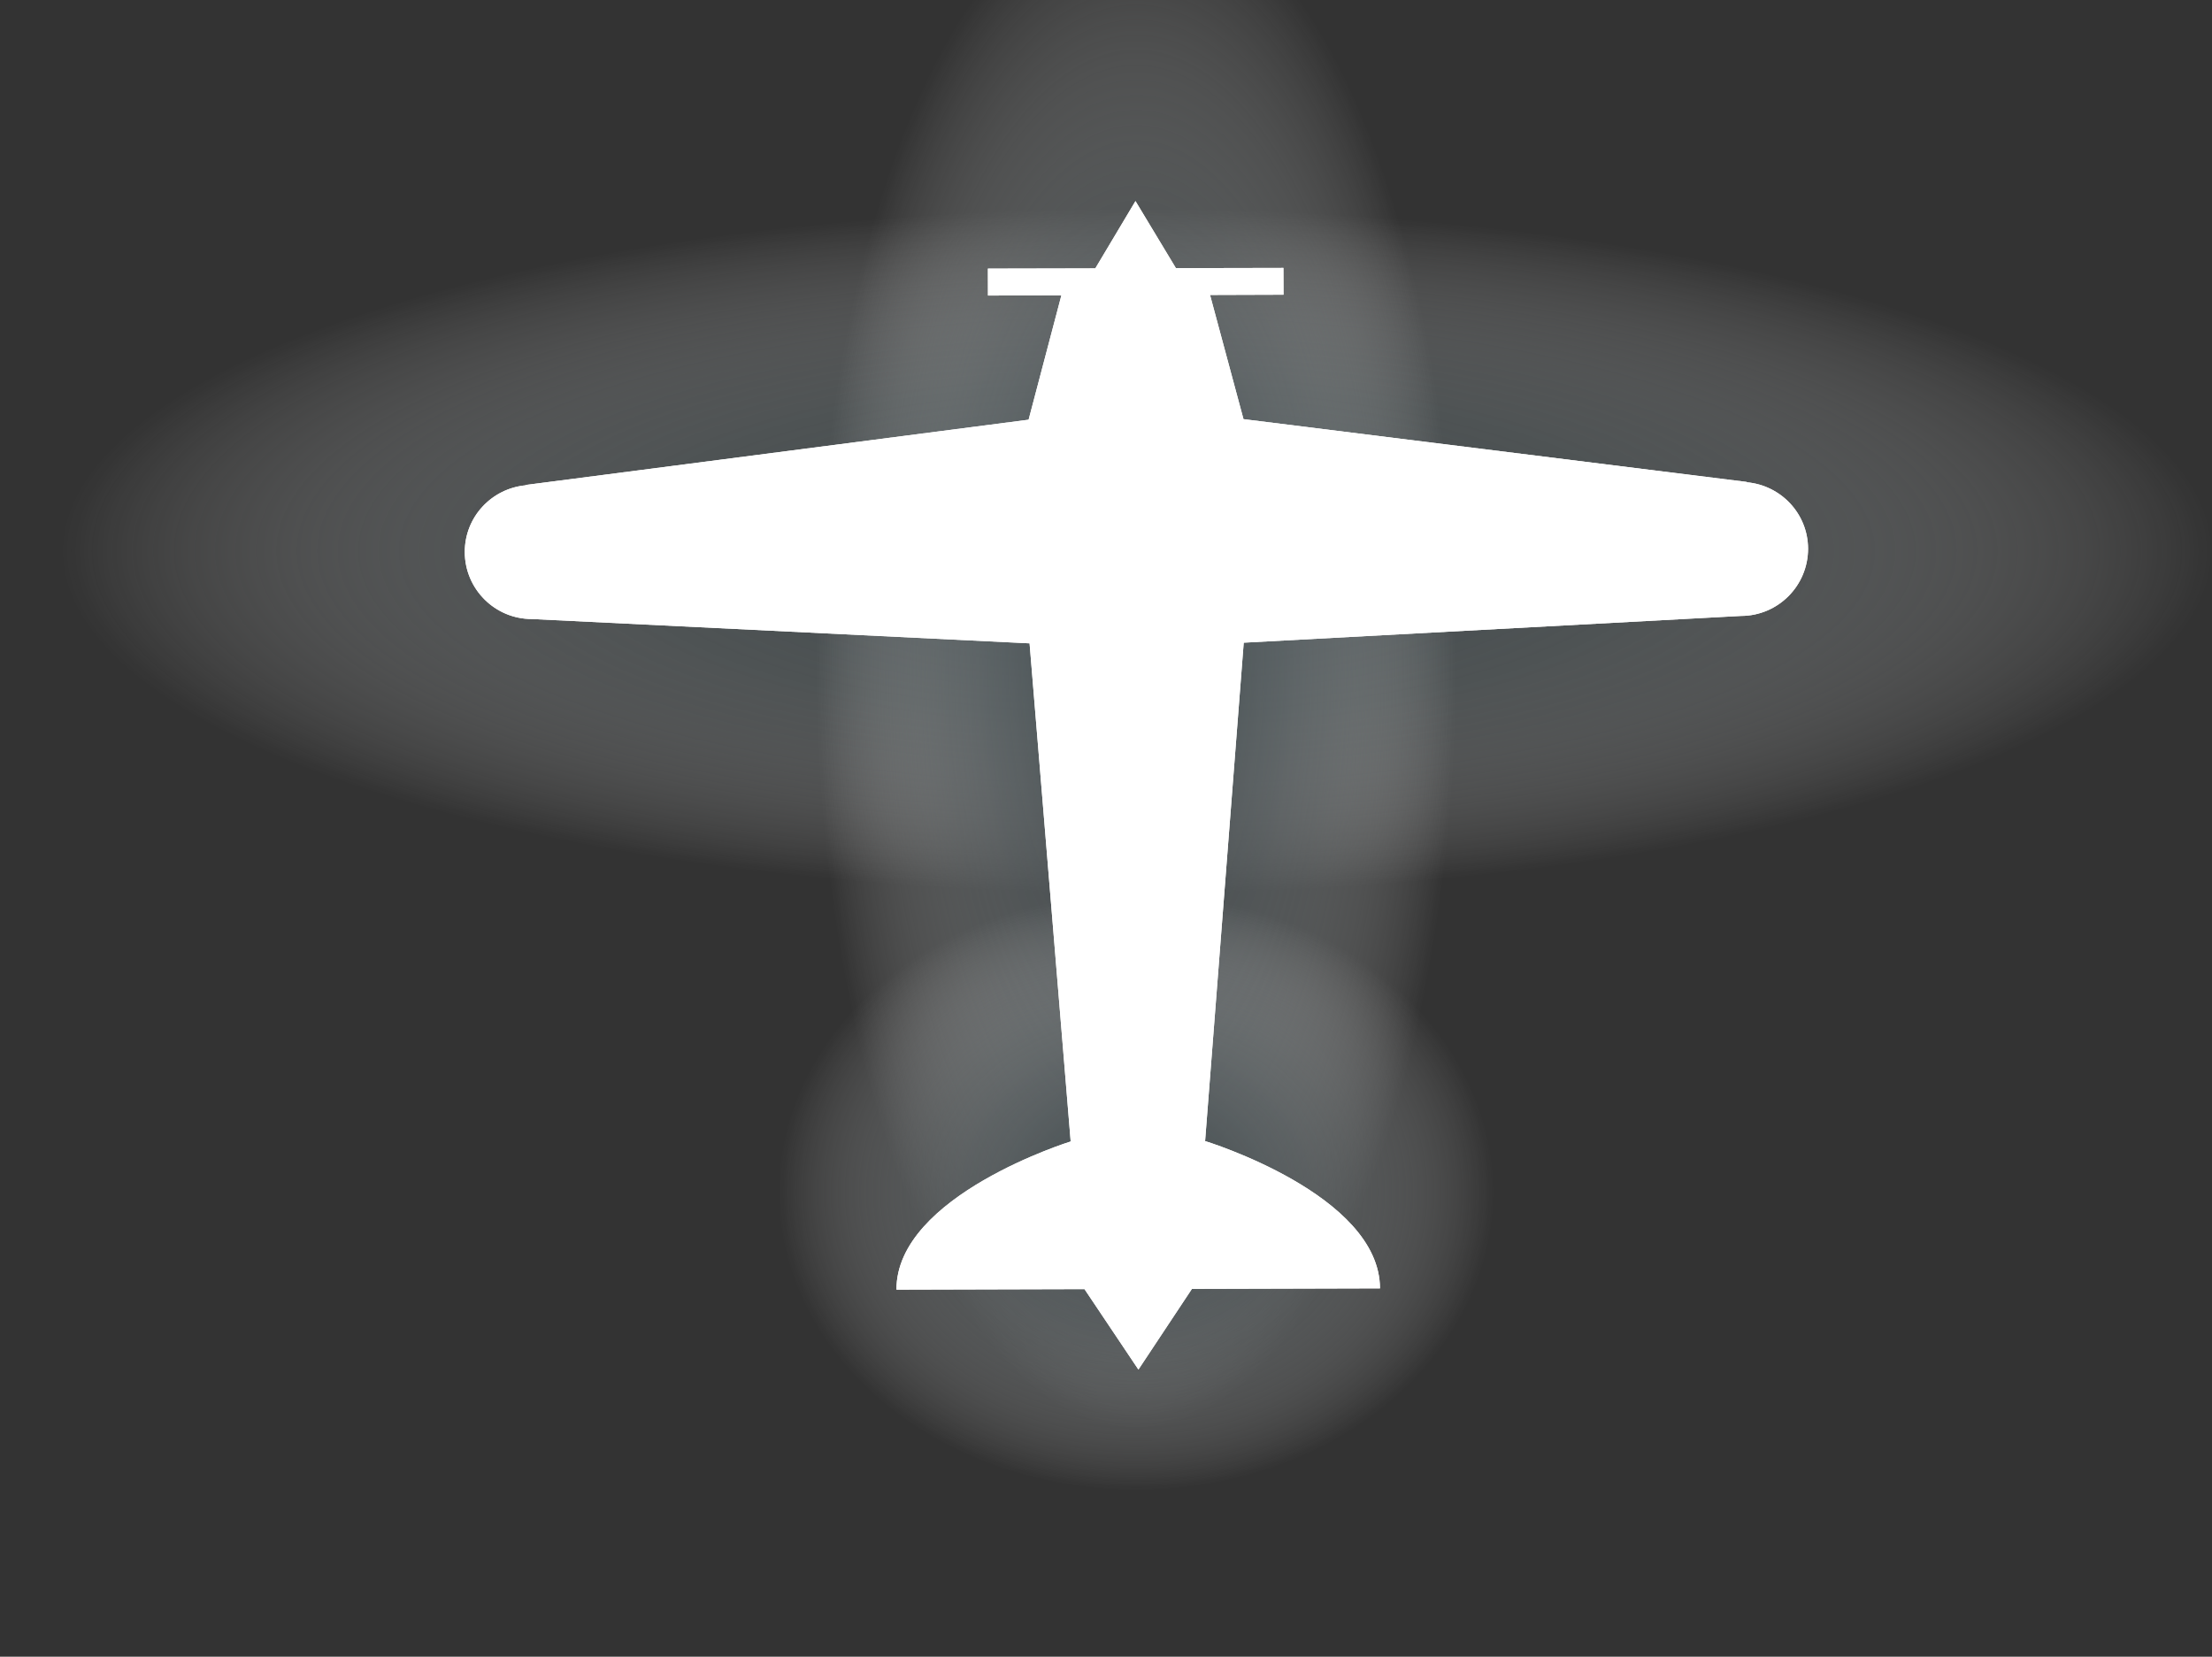 <?xml version="1.0" encoding="utf-8"?>
<!-- Generator: Adobe Illustrator 15.1.0, SVG Export Plug-In . SVG Version: 6.00 Build 0)  -->
<!DOCTYPE svg PUBLIC "-//W3C//DTD SVG 1.1//EN" "http://www.w3.org/Graphics/SVG/1.1/DTD/svg11.dtd">
<svg version="1.1" id="Layer_1" xmlns="http://www.w3.org/2000/svg" xmlns:xlink="http://www.w3.org/1999/xlink" x="0px" y="0px"
	 width="66.25px" height="49.625px" viewBox="-16.157 -3.418 66.25 49.625" enable-background="new -16.157 -3.418 66.25 49.625"
	 xml:space="preserve">
<rect x="-16.157" y="-3.418" width="66.25" height="49.625" fill="#333333" stroke="none"/>
<radialGradient id="SVGID_1_" cx="11.787" cy="34.98" r="11.838" gradientTransform="matrix(-4.815325e-008 0.866 -2.721 -9.353671e-008 113.076 2.878)" gradientUnits="userSpaceOnUse">
	<stop  offset="0.03" style="stop-color:#465053"/>
	<stop  offset="0.2" style="stop-color:#495356;stop-opacity:0.825"/>
	<stop  offset="0.344" style="stop-color:#545D60;stop-opacity:0.677"/>
	<stop  offset="0.478" style="stop-color:#656E70;stop-opacity:0.538"/>
	<stop  offset="0.607" style="stop-color:#7E8587;stop-opacity:0.405"/>
	<stop  offset="0.732" style="stop-color:#9EA3A5;stop-opacity:0.276"/>
	<stop  offset="0.854" style="stop-color:#C5C8C9;stop-opacity:0.15"/>
	<stop  offset="0.972" style="stop-color:#F3F4F4;stop-opacity:0.029"/>
	<stop  offset="1" style="stop-color:#FFFFFF;stop-opacity:0"/>
</radialGradient>
<ellipse fill="url(#SVGID_1_)" cx="17.876" cy="13.088" rx="32.217" ry="10.253"/>
<radialGradient id="SVGID_2_" cx="17.878" cy="30.609" r="11.837" gradientTransform="matrix(0.81 0 0 1.944 3.393 -43.152)" gradientUnits="userSpaceOnUse">
	<stop  offset="0" style="stop-color:#465053"/>
	<stop  offset="0.158" style="stop-color:#4A5456;stop-opacity:0.842"/>
	<stop  offset="0.306" style="stop-color:#555E61;stop-opacity:0.694"/>
	<stop  offset="0.449" style="stop-color:#687073;stop-opacity:0.551"/>
	<stop  offset="0.59" style="stop-color:#82898B;stop-opacity:0.41"/>
	<stop  offset="0.729" style="stop-color:#A5AAAB;stop-opacity:0.271"/>
	<stop  offset="0.865" style="stop-color:#CED1D1;stop-opacity:0.135"/>
	<stop  offset="1" style="stop-color:#FFFFFF;stop-opacity:0"/>
</radialGradient>
<ellipse fill="url(#SVGID_2_)" cx="17.878" cy="16.339" rx="9.59" ry="23.007"/>
<radialGradient id="SVGID_3_" cx="17.878" cy="46.201" r="11.838" gradientTransform="matrix(0.905 0 0 0.755 1.691 -2.59)" gradientUnits="userSpaceOnUse">
	<stop  offset="0" style="stop-color:#465053"/>
	<stop  offset="0.163" style="stop-color:#4A5356;stop-opacity:0.837"/>
	<stop  offset="0.311" style="stop-color:#555E61;stop-opacity:0.689"/>
	<stop  offset="0.453" style="stop-color:#676F72;stop-opacity:0.547"/>
	<stop  offset="0.591" style="stop-color:#81888A;stop-opacity:0.409"/>
	<stop  offset="0.727" style="stop-color:#A2A7A9;stop-opacity:0.273"/>
	<stop  offset="0.861" style="stop-color:#CBCECF;stop-opacity:0.14"/>
	<stop  offset="0.99" style="stop-color:#FBFBFB;stop-opacity:0.01"/>
	<stop  offset="1" style="stop-color:#FFFFFF;stop-opacity:0"/>
</radialGradient>
<ellipse fill="url(#SVGID_3_)" cx="17.878" cy="32.274" rx="10.717" ry="8.933"/>
<g>
	<path fill="#FFFFFF" d="M36.159,11.028v-0.01L21.086,9.137l-1.002-3.72l2.201-0.007l-0.003-0.803l-2.414,0.005l-0.806,0.002
		l-1.211-2.009l-1.203,2.016l-0.803,0.002l-2.414,0.005l0.002,0.807l2.199-0.006L14.65,9.154l-15.063,1.955l0,0.01
		c-1.025,0.097-1.826,0.952-1.824,2c0.003,1.11,0.906,2.009,2.016,2.006l14.9,0.728l1.231,14.921c0,0-5.226,1.623-5.218,4.438
		l5.632-0.015l1.615,2.41l1.603-2.418l5.632-0.015c-0.007-2.814-5.238-4.412-5.238-4.412l1.157-14.929l14.893-0.801
		c1.112-0.002,2.01-0.905,2.009-2.016C37.991,11.968,37.183,11.119,36.159,11.028z"/>
</g>
<g>
	<g>
		<path fill="#FFFFFF" d="M36.159,11.028v-0.01L21.086,9.137l-1.002-3.72l2.201-0.007l-0.003-0.803l-2.414,0.005l-0.806,0.002
			l-1.211-2.009l-1.203,2.016l-0.803,0.002l-2.414,0.005l0.002,0.807l2.199-0.006L14.65,9.154l-15.063,1.955l0,0.01
			c-1.025,0.097-1.826,0.952-1.824,2c0.003,1.11,0.906,2.009,2.016,2.006l14.9,0.728l1.231,14.921c0,0-5.226,1.623-5.218,4.438
			l5.632-0.015l1.615,2.41l1.603-2.418l5.632-0.015c-0.007-2.814-5.238-4.412-5.238-4.412l1.157-14.929l14.893-0.801
			c1.112-0.002,2.01-0.905,2.009-2.016C37.991,11.968,37.183,11.119,36.159,11.028z"/>
	</g>
</g>
</svg>
